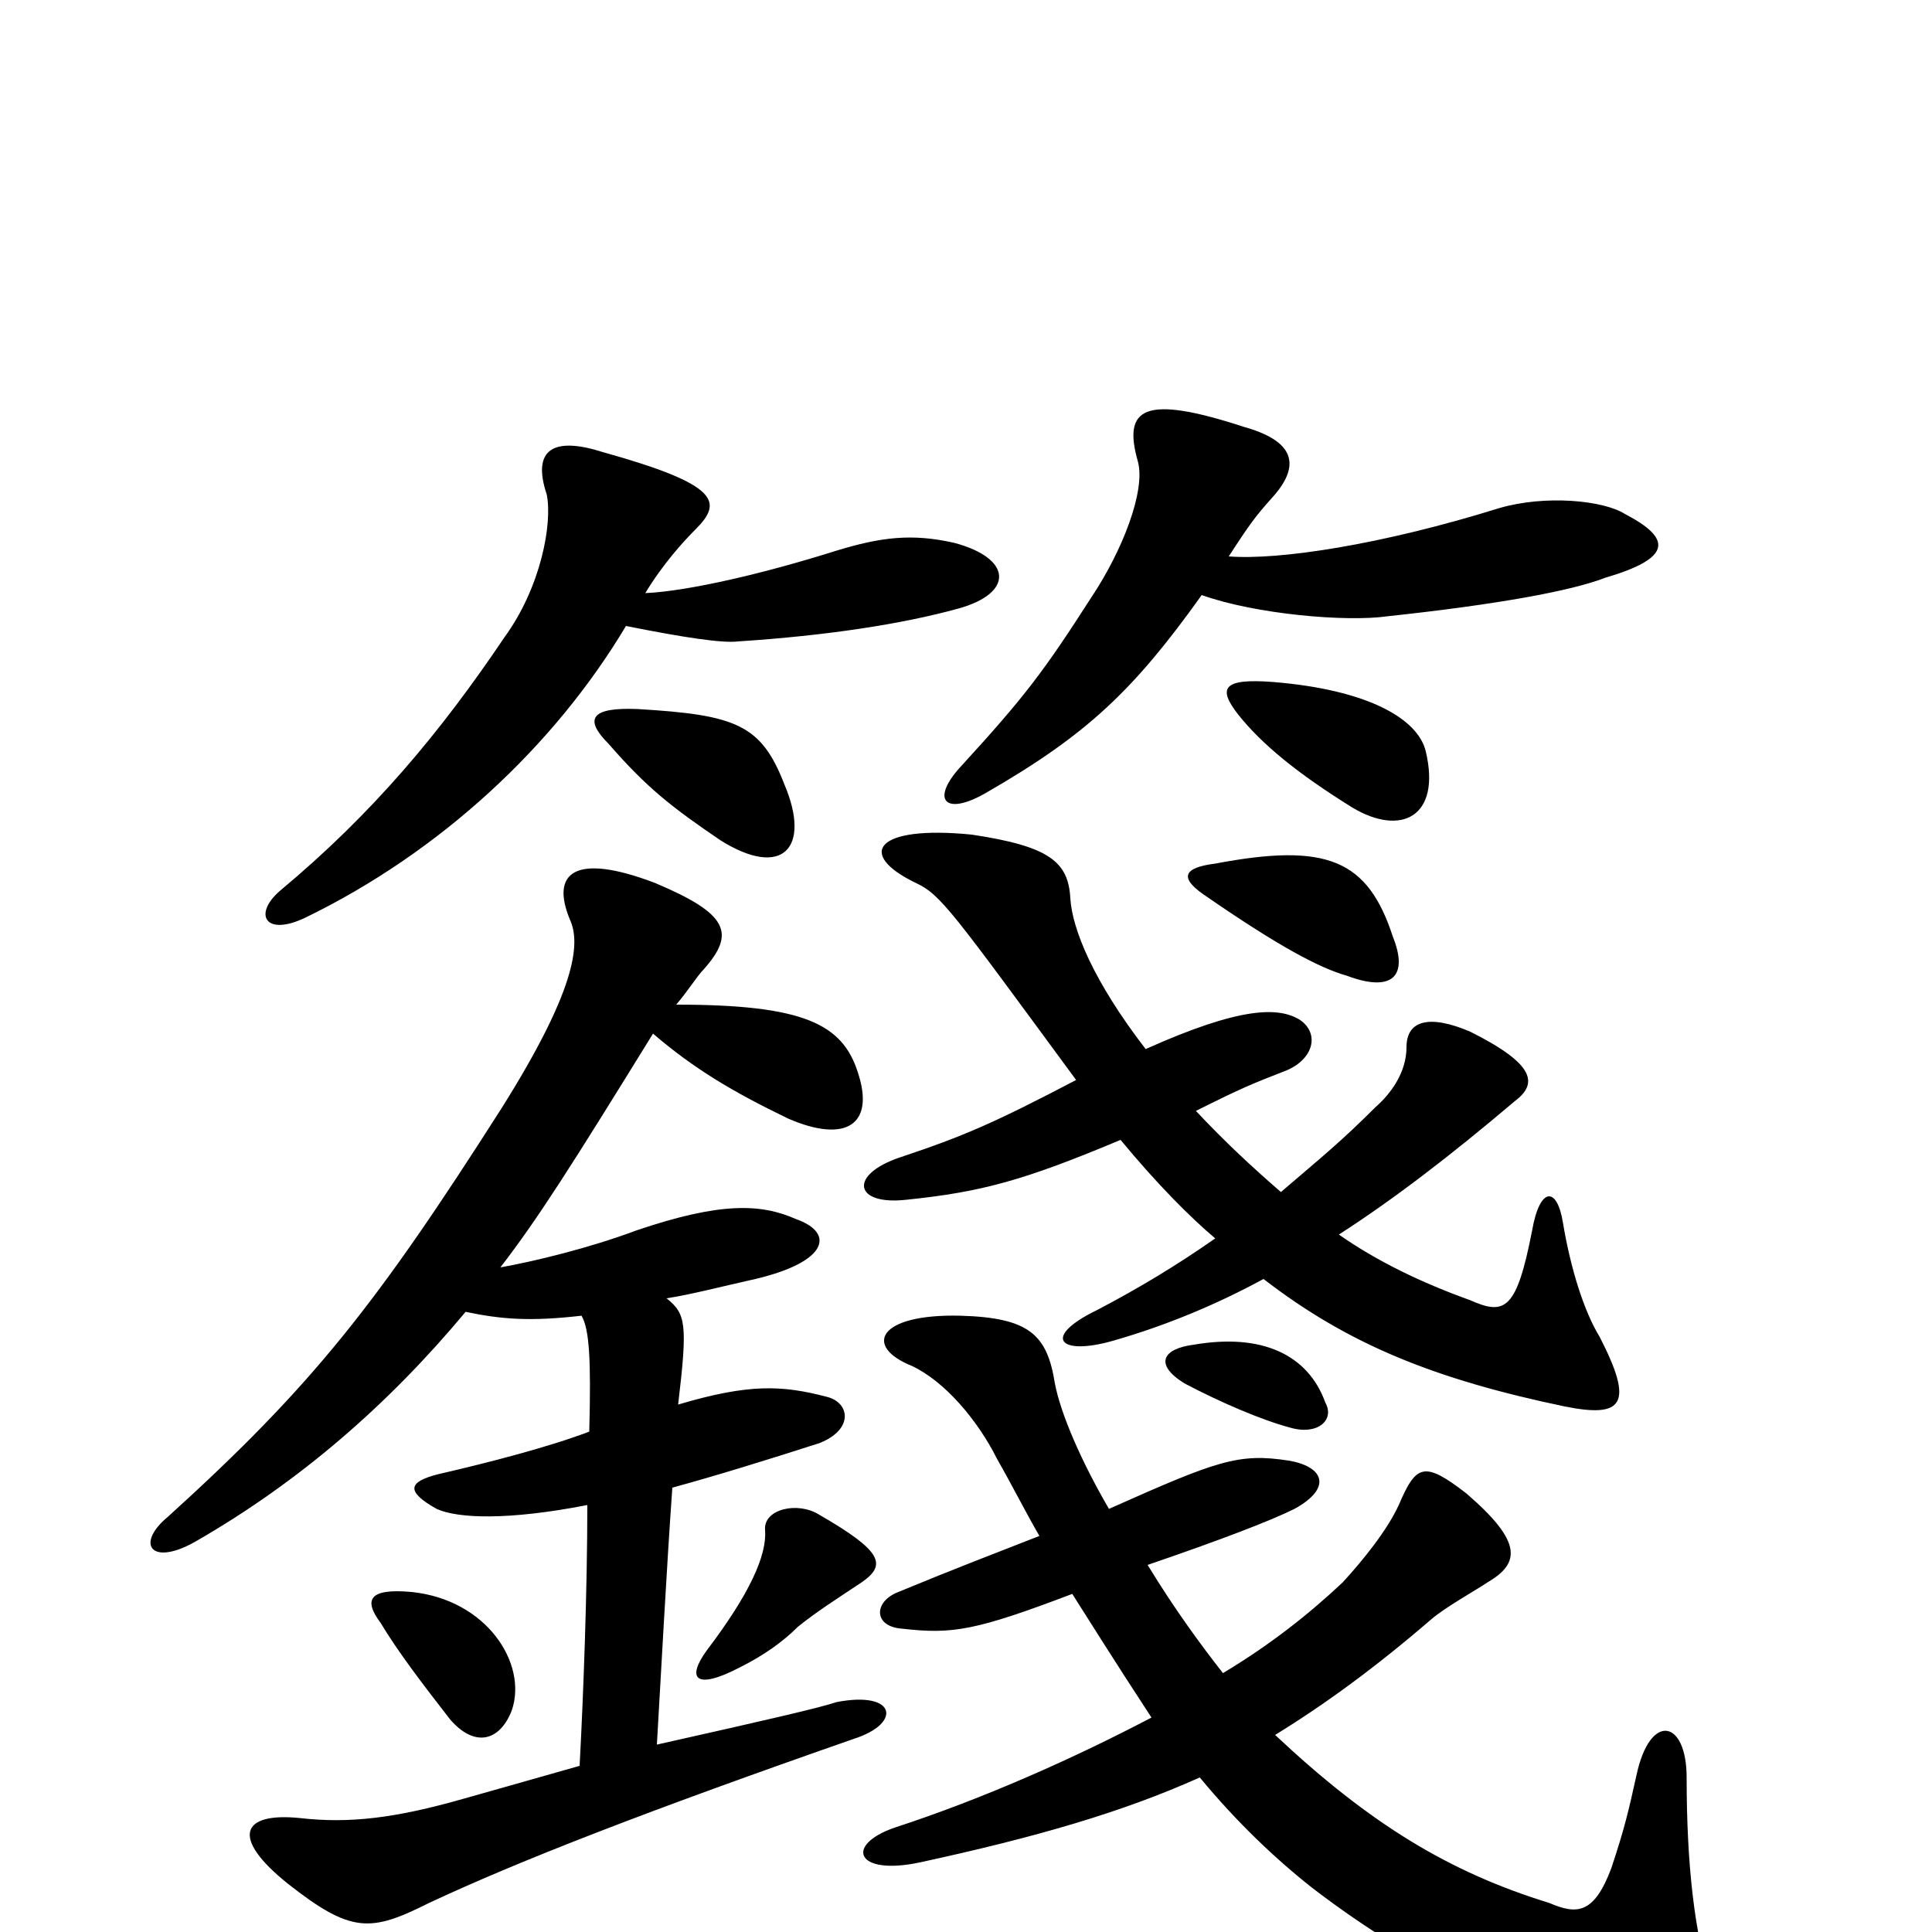 <svg xmlns="http://www.w3.org/2000/svg" viewBox="0 -1000 1000 1000">
	<path fill="#000000" d="M265 -115C273 -139 252 -172 213 -176C191 -178 188 -172 197 -160C206 -145 219 -128 233 -110C246 -95 259 -99 265 -115ZM446 -181C459 -190 457 -197 424 -216C413 -223 395 -219 396 -208C397 -195 388 -175 366 -146C355 -131 360 -125 383 -137C395 -143 405 -150 413 -158C423 -166 431 -171 446 -181ZM555 -175C562 -164 577 -140 596 -111C556 -90 509 -69 463 -54C437 -45 443 -29 476 -36C536 -49 581 -62 621 -80C640 -57 660 -38 679 -23C735 20 795 48 857 62C886 68 897 61 886 29C877 1 873 -35 873 -80C873 -110 854 -114 847 -81C843 -63 841 -54 834 -33C825 -9 816 -9 802 -15C750 -31 709 -56 660 -102C686 -118 712 -137 741 -162C748 -168 764 -177 770 -181C787 -191 788 -202 759 -227C737 -244 733 -242 724 -221C718 -208 706 -193 695 -181C678 -165 658 -149 633 -134C622 -148 608 -167 594 -190C632 -203 658 -213 670 -219C690 -230 685 -241 667 -244C641 -248 630 -244 574 -219C560 -243 549 -268 546 -284C542 -309 533 -318 497 -319C454 -320 447 -303 472 -293C489 -285 506 -265 516 -245C524 -231 531 -217 538 -205C515 -196 494 -188 465 -176C452 -171 452 -158 467 -157C493 -154 505 -156 555 -175ZM686 -274C677 -299 653 -310 618 -304C602 -302 597 -294 613 -284C632 -274 653 -265 668 -261C682 -257 691 -265 686 -274ZM580 -410C599 -387 616 -370 629 -359C609 -345 589 -333 568 -322C539 -308 548 -298 576 -306C604 -314 630 -325 654 -338C698 -304 743 -286 810 -272C840 -266 846 -273 828 -308C820 -321 813 -343 809 -367C806 -386 797 -386 793 -363C785 -322 779 -319 761 -327C736 -336 713 -347 693 -361C721 -379 751 -402 784 -430C796 -439 795 -449 761 -466C740 -475 728 -472 728 -458C728 -445 720 -434 712 -427C694 -409 684 -401 663 -383C648 -396 634 -409 619 -425C643 -437 648 -439 666 -446C680 -452 683 -465 673 -472C662 -479 642 -479 593 -457C566 -492 555 -519 554 -535C553 -554 543 -562 503 -568C453 -573 443 -558 474 -543C487 -537 493 -528 557 -441C515 -419 499 -412 466 -401C439 -392 442 -376 469 -379C508 -383 530 -389 580 -410ZM350 -480C356 -487 361 -495 364 -498C381 -517 377 -527 339 -543C297 -559 285 -548 295 -524C301 -511 297 -486 260 -427C195 -325 162 -283 87 -215C70 -201 78 -189 101 -202C155 -233 201 -273 241 -321C260 -317 275 -316 301 -319C305 -312 306 -297 305 -259C284 -251 253 -243 227 -237C211 -233 210 -228 226 -219C237 -214 263 -213 304 -221C304 -178 302 -123 300 -86C265 -76 254 -73 240 -69C205 -59 181 -56 155 -59C125 -62 119 -49 149 -25C182 1 192 0 222 -15C269 -37 336 -63 442 -100C467 -108 464 -125 433 -119C424 -116 398 -110 340 -97C342 -131 345 -188 348 -230C370 -236 396 -244 424 -253C442 -260 440 -274 428 -277C405 -283 388 -284 351 -273C356 -315 355 -320 345 -328C358 -330 373 -334 391 -338C429 -347 432 -362 412 -369C394 -377 373 -378 329 -363C305 -354 276 -347 259 -344C279 -370 296 -397 338 -465C359 -447 379 -435 408 -421C438 -408 453 -418 444 -445C436 -470 416 -480 350 -480ZM721 -515C708 -555 687 -564 629 -553C613 -551 610 -546 623 -537C662 -510 683 -499 697 -495C721 -486 729 -495 721 -515ZM406 -594C394 -625 381 -630 330 -633C306 -634 302 -628 315 -615C335 -592 348 -582 373 -565C405 -545 420 -561 406 -594ZM738 -611C734 -628 708 -643 659 -647C633 -649 630 -644 641 -630C653 -615 671 -600 700 -582C725 -567 746 -577 738 -611ZM334 -693C343 -708 354 -720 360 -726C374 -740 373 -749 312 -766C287 -774 275 -768 283 -744C286 -729 280 -696 261 -670C228 -621 193 -579 145 -539C131 -527 137 -515 158 -525C228 -559 287 -614 324 -676C354 -670 374 -667 382 -668C428 -671 467 -677 496 -685C525 -693 524 -711 494 -719C472 -724 456 -722 433 -715C395 -703 356 -694 334 -693ZM636 -712C647 -729 650 -733 659 -743C674 -760 669 -772 644 -779C592 -796 581 -789 589 -761C593 -746 581 -715 565 -691C540 -652 530 -639 498 -604C481 -586 489 -577 511 -590C563 -620 587 -643 622 -692C650 -682 697 -678 718 -681C774 -687 813 -694 831 -701C865 -711 866 -721 841 -734C830 -741 800 -744 776 -737C715 -718 662 -710 636 -712Z"/>
</svg>